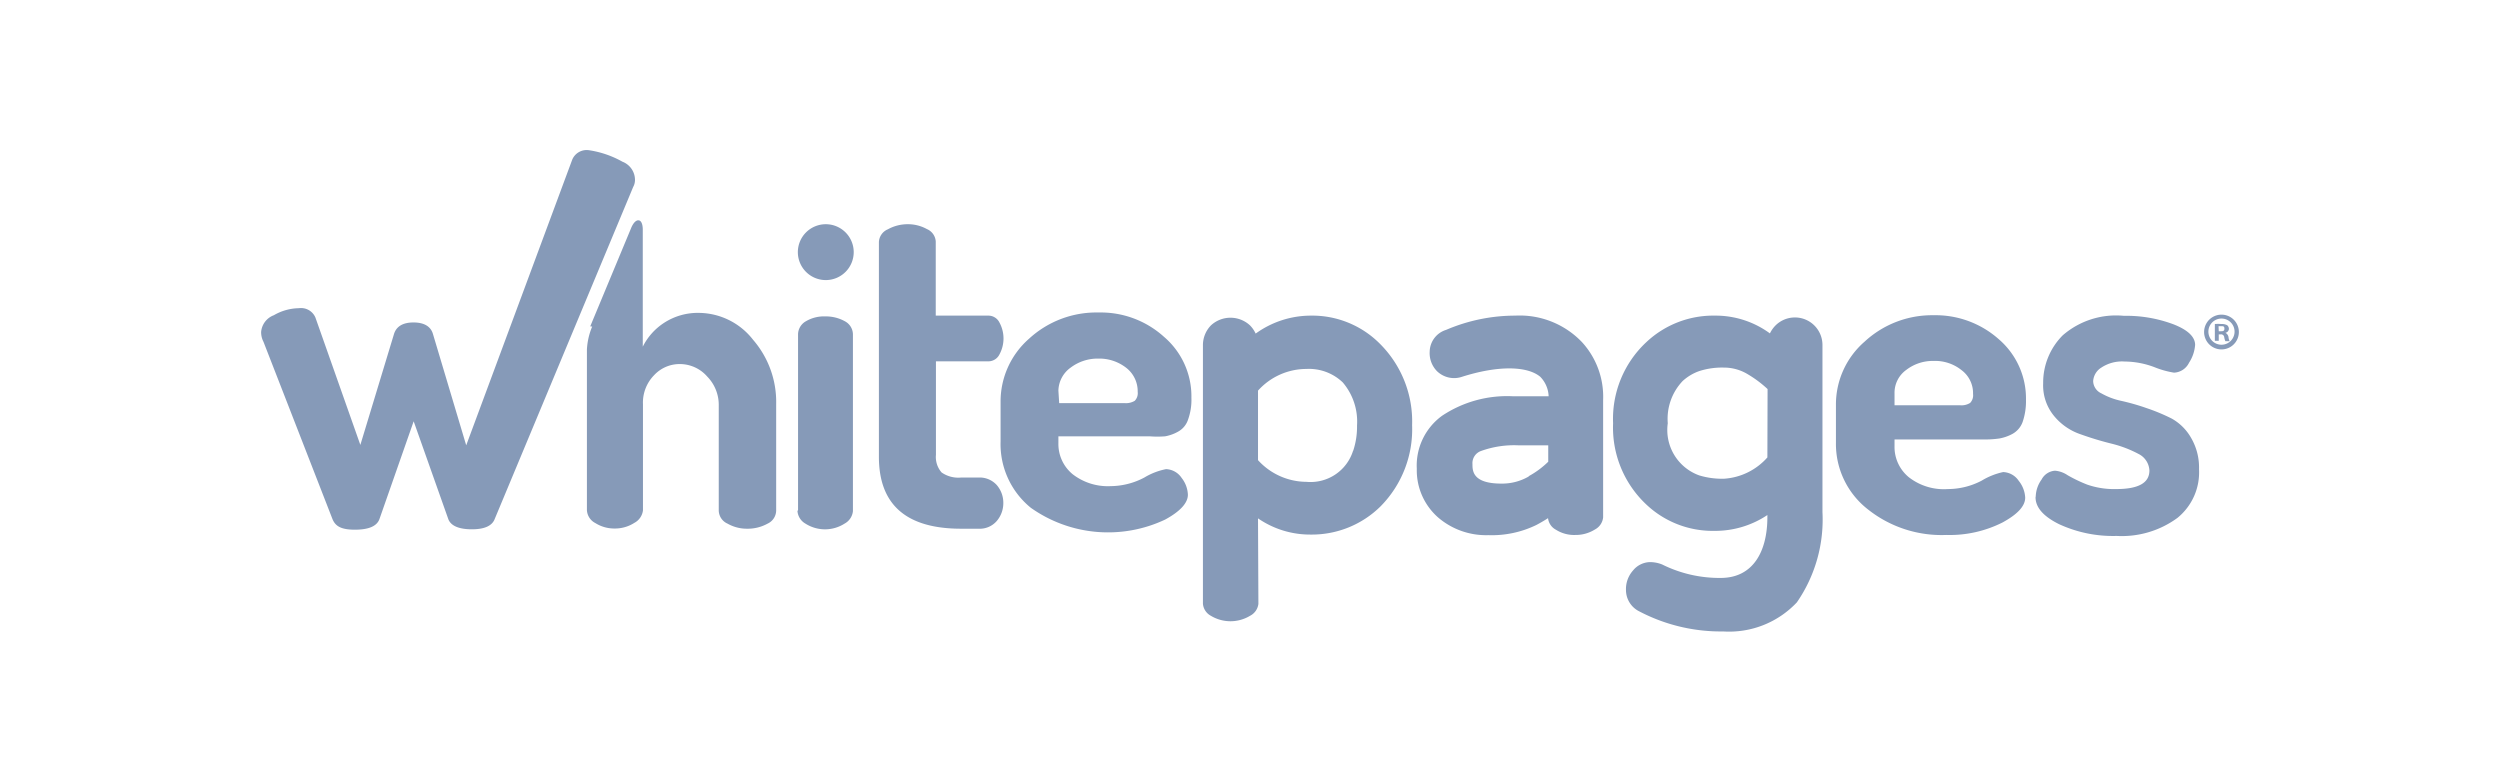 <svg id="Layer_1" data-name="Layer 1" xmlns="http://www.w3.org/2000/svg" viewBox="0 0 128 40"><defs><style>.cls-1{fill:#869ab8;}</style></defs><path class="cls-1" d="M94,22.68V20.73a4.26,4.26,0,0,1,1.47-3.24A5.08,5.08,0,0,1,99,16.14a4.87,4.87,0,0,1,3.34,1.23,4,4,0,0,1,1.39,3.1,3.28,3.28,0,0,1-.17,1.13,1.14,1.14,0,0,1-.53.62,2.25,2.25,0,0,1-.66.23,5,5,0,0,1-.78.05H97v.34a2,2,0,0,0,.74,1.6,2.92,2.92,0,0,0,2,.6,3.74,3.74,0,0,0,1.72-.43,3.55,3.55,0,0,1,1.1-.44,1,1,0,0,1,.8.45,1.48,1.48,0,0,1,.33.86c0,.43-.39.85-1.16,1.27a6,6,0,0,1-2.88.64,6.06,6.06,0,0,1-4-1.3A4.24,4.24,0,0,1,94,22.68Zm3-1.93h3.36a.83.83,0,0,0,.51-.12.56.56,0,0,0,.15-.46,1.47,1.47,0,0,0-.59-1.22A2.16,2.16,0,0,0,99,18.48a2.22,2.22,0,0,0-1.4.46,1.44,1.44,0,0,0-.6,1.21Zm7.23,4.66a1.57,1.57,0,0,1,.3-.86.84.84,0,0,1,.69-.45,1.35,1.35,0,0,1,.64.23,7.47,7.47,0,0,0,1,.48,4.2,4.2,0,0,0,1.49.23c1.13,0,1.7-.31,1.7-.95a1,1,0,0,0-.56-.85,5.94,5.94,0,0,0-1.36-.52,16,16,0,0,1-1.59-.48,3,3,0,0,1-1.37-.94,2.46,2.46,0,0,1-.56-1.68,3.43,3.43,0,0,1,1-2.45,4.16,4.16,0,0,1,3.13-1,6.88,6.88,0,0,1,2.53.43c.75.29,1.12.65,1.12,1.06a1.93,1.93,0,0,1-.31.91.9.9,0,0,1-.77.51,4.61,4.61,0,0,1-1-.28,4.39,4.39,0,0,0-1.53-.29,1.92,1.92,0,0,0-1.19.31.88.88,0,0,0-.42.69.71.71,0,0,0,.42.63,3.56,3.56,0,0,0,1,.38,11.38,11.38,0,0,1,1.3.37,9.88,9.88,0,0,1,1.3.54,2.6,2.6,0,0,1,1,1,3,3,0,0,1,.4,1.59,3,3,0,0,1-1.11,2.5,4.82,4.82,0,0,1-3.11.92,6.59,6.59,0,0,1-2.94-.6c-.81-.4-1.21-.86-1.21-1.38ZM64.41,26.54a4.69,4.69,0,0,0,2.71.83,5,5,0,0,0,3.57-1.45,5.61,5.61,0,0,0,1.61-4.15,5.61,5.61,0,0,0-1.61-4.13,4.88,4.88,0,0,0-3.56-1.48,4.82,4.82,0,0,0-2.84.92,1.5,1.5,0,0,0-.29-.42,1.47,1.47,0,0,0-2,0,1.45,1.45,0,0,0-.41,1V30.91a.77.77,0,0,0,.41.62,1.94,1.94,0,0,0,2,0,.79.79,0,0,0,.43-.61Zm4.87-3.47a2.28,2.28,0,0,1-2.39,1.6,3.37,3.37,0,0,1-2.48-1.11V20a3.34,3.34,0,0,1,2.48-1.11,2.5,2.5,0,0,1,1.86.69,3.09,3.09,0,0,1,.73,2.21,3.9,3.9,0,0,1-.2,1.3ZM81,17.52a4.41,4.41,0,0,0-3.42-1.36,9,9,0,0,0-3.54.73A1.19,1.19,0,0,0,73.2,18a1.32,1.32,0,0,0,.37,1,1.26,1.26,0,0,0,1.29.29c1.86-.59,3.34-.55,4,0a1.5,1.5,0,0,1,.43,1H77.48a6,6,0,0,0-3.65,1A3.15,3.15,0,0,0,72.54,24a3.21,3.21,0,0,0,1.11,2.51,3.77,3.77,0,0,0,2.55.89,5.21,5.21,0,0,0,2.46-.52c.21-.11.41-.23.6-.35a.76.76,0,0,0,.4.59,1.74,1.74,0,0,0,1,.27,1.85,1.85,0,0,0,1-.28.79.79,0,0,0,.42-.62v-6A4.14,4.14,0,0,0,81,17.52Zm-2.72,6.87a2.71,2.71,0,0,1-1.41.37c-1.48,0-1.48-.66-1.48-1a.66.66,0,0,1,.44-.67,5,5,0,0,1,1.9-.29h1.54v.84a4.49,4.49,0,0,1-1,.74Zm12.61-7.71a1.51,1.51,0,0,0-.27.39,4.7,4.7,0,0,0-2.81-.91,5,5,0,0,0-3.53,1.37,5.37,5.37,0,0,0-1.69,4.14,5.4,5.4,0,0,0,1.68,4.14,4.94,4.94,0,0,0,3.49,1.37,4.81,4.81,0,0,0,2.73-.81v.1c0,1.78-.74,3.12-2.39,3.12a6.59,6.59,0,0,1-3-.69,1.68,1.68,0,0,0-.63-.12,1.15,1.15,0,0,0-.86.43,1.43,1.43,0,0,0-.36,1,1.22,1.22,0,0,0,.62,1.06,9,9,0,0,0,4.36,1.06A4.76,4.76,0,0,0,92,30.84a7.45,7.45,0,0,0,1.31-4.62V17.68a1.41,1.41,0,0,0-2.42-1Zm-.4,6.74a3.24,3.24,0,0,1-2.21,1.09A4,4,0,0,1,87,24.34a2.47,2.47,0,0,1-1.61-2.67,2.81,2.81,0,0,1,.76-2.16A2.47,2.47,0,0,1,87,19a3.82,3.82,0,0,1,1.26-.18,2.35,2.35,0,0,1,1.24.35,5.85,5.85,0,0,1,1,.75ZM13.37,17a1,1,0,0,1,.65-.86,2.62,2.62,0,0,1,1.28-.36.8.8,0,0,1,.85.48l2.3,6.52,1.72-5.67c.12-.4.46-.6,1-.6s.89.2,1,.6l1.7,5.69L29.3,8.17a.8.8,0,0,1,.85-.48,5,5,0,0,1,1.72.59,1,1,0,0,1,.64.88.75.75,0,0,1-.09.41l-7.09,17c-.13.35-.52.53-1.17.53s-1.08-.17-1.21-.53l-1.77-5-1.75,5c-.13.37-.55.55-1.26.55s-1-.18-1.15-.55l-3.53-9.07A1.06,1.06,0,0,1,13.37,17Zm16.85-.29,2.08-5c.18-.46.38-.43.38-.43.24,0,.23.47.23.47v6A3.12,3.12,0,0,1,34,16.53a3.17,3.17,0,0,1,1.8-.51,3.55,3.55,0,0,1,2.76,1.38,4.86,4.86,0,0,1,1.18,3.28v5.45a.75.75,0,0,1-.44.68,2.1,2.1,0,0,1-1.05.26,2,2,0,0,1-1-.26.75.75,0,0,1-.45-.68V20.7a2.07,2.07,0,0,0-.59-1.42,1.86,1.86,0,0,0-1.4-.64,1.78,1.78,0,0,0-1.32.57,2,2,0,0,0-.57,1.49v5.43a.84.84,0,0,1-.44.64,1.84,1.84,0,0,1-1,.29,1.82,1.82,0,0,1-1-.28.79.79,0,0,1-.43-.66V17.9a3.49,3.49,0,0,1,.27-1.18Zm10.64,9.41v-9a.78.78,0,0,1,.4-.67,1.82,1.82,0,0,1,1-.25,2,2,0,0,1,1,.25.77.77,0,0,1,.41.67v9.05a.82.82,0,0,1-.43.64,1.86,1.86,0,0,1-2,0,.81.81,0,0,1-.41-.65ZM45,23.39v-11a.74.74,0,0,1,.46-.65,2.08,2.08,0,0,1,1-.26,2,2,0,0,1,1,.25.74.74,0,0,1,.45.63v3.8h2.71a.63.63,0,0,1,.55.35,1.71,1.71,0,0,1,0,1.64.63.63,0,0,1-.55.35H47.92v4.79a1.2,1.2,0,0,0,.29.9,1.5,1.5,0,0,0,1,.26h.89a1.18,1.18,0,0,1,.93.38,1.39,1.39,0,0,1,.34.91,1.41,1.41,0,0,1-.34.94,1.15,1.15,0,0,1-.93.39h-.89Q45,27.07,45,23.39Z"/><path class="cls-1" d="M51.23,22.57v-2a4.27,4.27,0,0,1,1.46-3.23A5.09,5.09,0,0,1,56.25,16a4.82,4.82,0,0,1,3.34,1.24A4,4,0,0,1,61,20.36a3,3,0,0,1-.17,1.12,1.09,1.09,0,0,1-.53.63,2.1,2.1,0,0,1-.65.23,5.1,5.1,0,0,1-.78,0H54.19v.35a2,2,0,0,0,.73,1.59,2.94,2.94,0,0,0,1.95.61,3.73,3.73,0,0,0,1.72-.44,3.44,3.44,0,0,1,1.11-.43,1,1,0,0,1,.8.45,1.48,1.48,0,0,1,.32.86c0,.42-.39.85-1.16,1.27A6.84,6.84,0,0,1,52.78,26a4.2,4.2,0,0,1-1.55-3.4Zm3-1.93h3.35a.87.87,0,0,0,.52-.12.56.56,0,0,0,.15-.46,1.52,1.52,0,0,0-.59-1.23,2.24,2.24,0,0,0-1.43-.47,2.29,2.29,0,0,0-1.41.46A1.49,1.49,0,0,0,54.19,20ZM43.71,12.9a1.43,1.43,0,1,1-1.43-1.42h0A1.43,1.43,0,0,1,43.71,12.9Z"/><path class="cls-1" d="M114.63,17a.89.89,0,0,1-1.78,0,.89.89,0,0,1,1.78,0Zm-1.56,0a.67.67,0,1,0,.67-.69A.67.67,0,0,0,113.07,17Zm.53.45h-.2v-.86a1.84,1.84,0,0,1,.33,0,.58.58,0,0,1,.3.06.25.25,0,0,1,.09.19.22.22,0,0,1-.18.2h0a.3.3,0,0,1,.16.22.52.52,0,0,0,.06.21h-.22a.79.79,0,0,1-.06-.21.16.16,0,0,0-.18-.14h-.1Zm0-.49h.09c.11,0,.2,0,.2-.13s-.06-.13-.18-.13h-.12Z"/></svg>